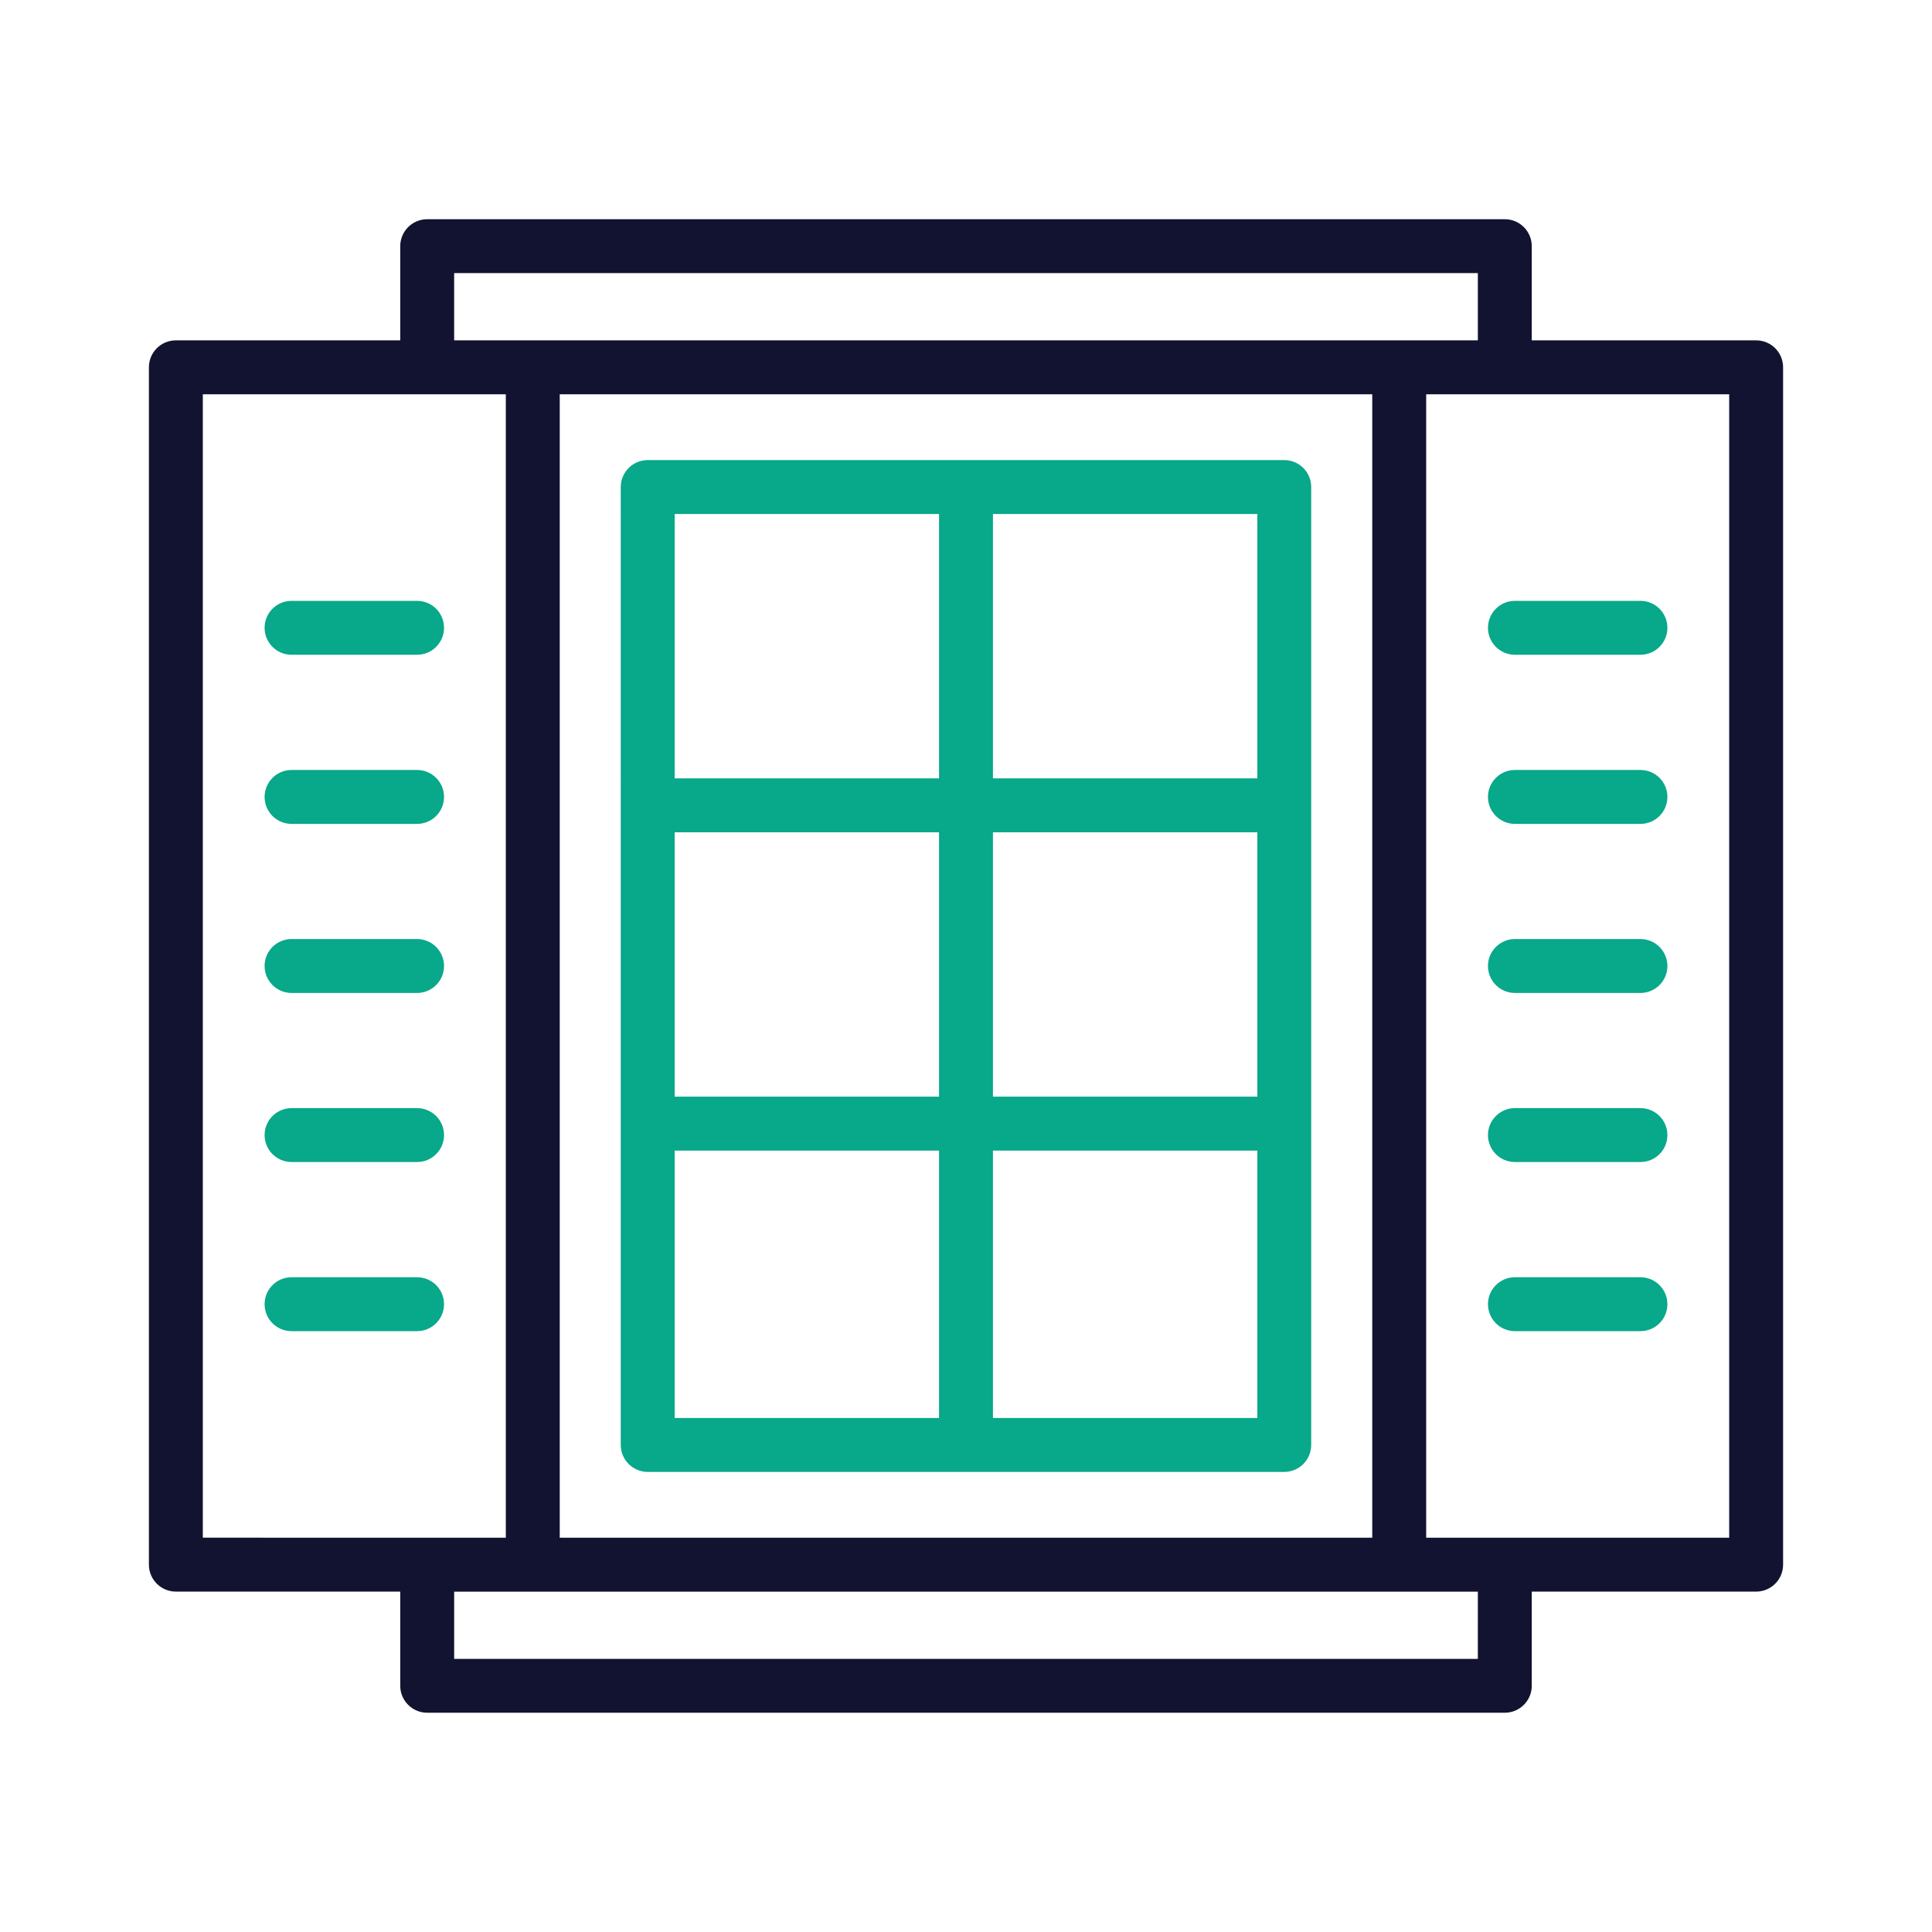 <?xml version="1.0" encoding="utf-8"?>
<!-- Generator: Adobe Illustrator 24.1.2, SVG Export Plug-In . SVG Version: 6.00 Build 0)  -->
<svg version="1.1" id="Warstwa_1" xmlns="http://www.w3.org/2000/svg" xmlns:xlink="http://www.w3.org/1999/xlink" x="0px" y="0px"
	 viewBox="0 0 430 430" style="enable-background:new 0 0 430 430;" xml:space="preserve">
<style type="text/css">
	.st0{fill:#121331;}
	.st1{fill:#08a88a;}
	.st2{fill:#08a88a;}
	.st3{fill:none;}
	.st4{fill:#08A385;}
	.st5{fill:none;stroke:#08A385;stroke-width:12;stroke-linecap:round;stroke-linejoin:round;stroke-miterlimit:10;}
	.st6{fill:none;stroke:#121331;stroke-width:12;stroke-linecap:round;stroke-linejoin:round;stroke-miterlimit:10;}
</style>
<g>
	<path class="st1" d="M285.84,102.4H144.16c-3.31,0-6,2.69-6,6V321.6c0,3.31,2.69,6,6,6h141.67c3.31,0,6-2.69,6-6V108.4
		C291.84,105.09,289.15,102.4,285.84,102.4z M150.16,185.24H209v58.84h-58.84V185.24z M221,185.24h58.84v58.84H221V185.24z
		 M279.84,173.24H221V114.4h58.84V173.24z M209,114.4v58.84h-58.84V114.4H209z M150.16,256.08H209v59.52h-58.84V256.08z M221,315.6
		v-59.52h58.84v59.52H221z"/>
	<path class="st0" d="M390.86,75.75h-49.94V54.79c0-3.31-2.69-6-6-6H95.08c-3.31,0-6,2.69-6,6v20.96H39.14c-3.31,0-6,2.69-6,6
		v266.49c0,3.31,2.69,6,6,6h49.94v20.96c0,3.31,2.69,6,6,6h239.84c3.31,0,6-2.69,6-6v-20.96h49.94c3.31,0,6-2.69,6-6V81.75
		C396.86,78.44,394.18,75.75,390.86,75.75z M101.08,60.79h227.84v14.96h-17.5H118.58h-17.5V60.79z M305.42,342.25H124.58V87.75
		h180.84V342.25z M45.14,87.75h49.94h17.5v254.49h-17.5H45.14V87.75z M328.92,369.21H101.08v-14.96h17.5h192.84h17.5V369.21z
		 M384.86,342.25h-49.94h-17.5V87.75h17.5h49.94V342.25z"/>
	<g>
		<path class="st1" d="M92.83,145.73H64.89c-3.31,0-6-2.69-6-6s2.69-6,6-6h27.94c3.31,0,6,2.69,6,6S96.14,145.73,92.83,145.73z"/>
		<path class="st1" d="M92.83,183.37H64.89c-3.31,0-6-2.69-6-6s2.69-6,6-6h27.94c3.31,0,6,2.69,6,6S96.14,183.37,92.83,183.37z"/>
		<path class="st1" d="M92.83,221H64.89c-3.31,0-6-2.69-6-6s2.69-6,6-6h27.94c3.31,0,6,2.69,6,6S96.14,221,92.83,221z"/>
		<path class="st1" d="M92.83,258.63H64.89c-3.31,0-6-2.69-6-6s2.69-6,6-6h27.94c3.31,0,6,2.69,6,6S96.14,258.63,92.83,258.63z"/>
		<path class="st1" d="M92.83,296.27H64.89c-3.31,0-6-2.69-6-6s2.69-6,6-6h27.94c3.31,0,6,2.69,6,6S96.14,296.27,92.83,296.27z"/>
	</g>
	<g>
		<path class="st1" d="M365.11,145.73h-27.94c-3.31,0-6-2.69-6-6s2.69-6,6-6h27.94c3.31,0,6,2.69,6,6S368.43,145.73,365.11,145.73z"
			/>
		<path class="st1" d="M365.11,183.37h-27.94c-3.31,0-6-2.69-6-6s2.69-6,6-6h27.94c3.31,0,6,2.69,6,6S368.43,183.37,365.11,183.37z"
			/>
		<path class="st1" d="M365.11,221h-27.94c-3.31,0-6-2.69-6-6s2.69-6,6-6h27.94c3.31,0,6,2.69,6,6S368.43,221,365.11,221z"/>
		<path class="st1" d="M365.11,258.63h-27.94c-3.31,0-6-2.69-6-6s2.69-6,6-6h27.94c3.31,0,6,2.69,6,6S368.43,258.63,365.11,258.63z"
			/>
		<path class="st1" d="M365.11,296.27h-27.94c-3.31,0-6-2.69-6-6s2.69-6,6-6h27.94c3.31,0,6,2.69,6,6S368.43,296.27,365.11,296.27z"
			/>
	</g>
</g>
</svg>
